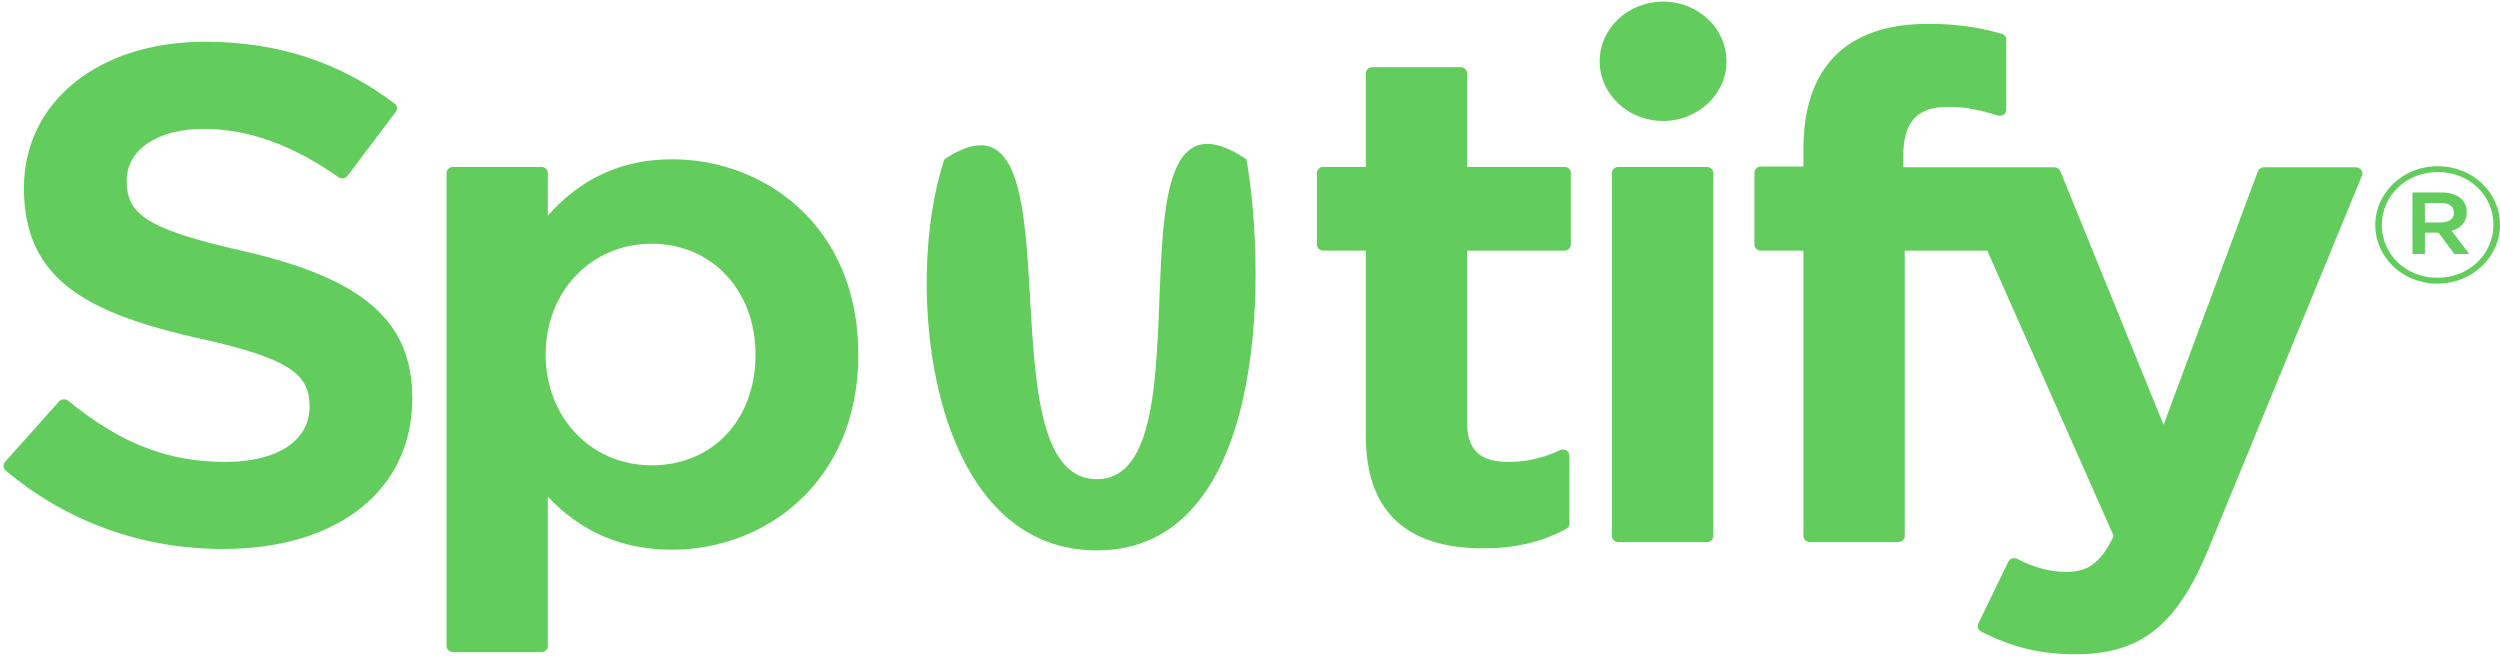 <svg width="360" height="95" viewBox="0 0 360 95" fill="none" xmlns="http://www.w3.org/2000/svg">
<path d="M34.991 36.136C20.775 32.946 18.248 30.706 18.248 26C18.248 21.554 22.692 18.562 29.308 18.562C35.718 18.562 42.069 20.834 48.735 25.511C48.931 25.653 49.187 25.709 49.433 25.672C49.688 25.637 49.905 25.508 50.052 25.315L56.993 16.105C57.278 15.725 57.199 15.202 56.816 14.913C48.882 8.922 39.956 6.01 29.515 6.01C14.168 6.01 3.443 14.68 3.443 27.086C3.443 40.39 12.694 45.1 28.679 48.737C42.276 51.686 44.576 54.157 44.576 58.574C44.576 63.469 39.936 66.514 32.464 66.514C24.167 66.514 17.393 63.876 9.823 57.713C9.636 57.556 9.381 57.491 9.145 57.5C8.889 57.519 8.663 57.63 8.506 57.805L0.719 66.523C0.395 66.893 0.434 67.43 0.808 67.745C9.617 75.149 20.451 79.054 32.15 79.054C48.686 79.054 59.372 70.549 59.372 57.38C59.402 46.268 52.333 40.113 35.02 36.148L34.991 36.136ZM96.79 22.939C89.623 22.939 83.744 25.597 78.887 31.044V24.913C78.887 24.429 78.474 24.035 77.963 24.035H65.231C64.72 24.035 64.307 24.429 64.307 24.913V93.029C64.307 93.51 64.72 93.908 65.231 93.908H77.963C78.474 93.908 78.887 93.51 78.887 93.029V71.53C83.744 76.648 89.623 79.156 96.79 79.156C110.111 79.156 123.599 69.503 123.599 51.05C123.619 32.594 110.131 22.938 96.799 22.938L96.79 22.939ZM108.794 51.05C108.794 60.443 102.649 67.004 93.84 67.004C85.14 67.004 78.573 60.147 78.573 51.05C78.573 41.953 85.14 35.097 93.84 35.097C102.502 35.096 108.794 41.805 108.794 51.05ZM157.949 69C140.794 69 156.449 9.315 136 22.939C130 40.632 133.5 79.258 157.949 79.258C182.164 79.258 182.5 40.632 179.5 22.939C157.949 8.531 175.046 69 157.949 69ZM225.273 24.035H211.264V10.555C211.264 10.072 210.851 9.677 210.34 9.677H197.608C197.097 9.677 196.674 10.072 196.674 10.555V24.035H190.559C190.048 24.035 189.635 24.429 189.635 24.913V35.211C189.635 35.694 190.048 36.089 190.559 36.089H196.674V62.738C196.674 73.501 202.367 78.962 213.604 78.962C218.165 78.962 221.951 78.073 225.519 76.167C225.814 76.019 225.991 75.722 225.991 75.408V65.598C225.991 65.302 225.824 65.015 225.549 64.857C225.273 64.691 224.929 64.682 224.644 64.82C222.196 65.977 219.827 66.514 217.173 66.514C213.093 66.514 211.264 64.765 211.264 60.859V36.094H225.273C225.785 36.094 226.198 35.7 226.198 35.216V24.919C226.217 24.435 225.804 24.041 225.283 24.041L225.273 24.035ZM274.075 24.088V22.432C274.075 17.561 276.061 15.389 280.505 15.389C283.159 15.389 285.293 15.885 287.682 16.635C287.977 16.722 288.281 16.678 288.517 16.513C288.763 16.347 288.901 16.082 288.901 15.8V5.703C288.901 5.317 288.645 4.976 288.242 4.862C285.725 4.156 282.501 3.431 277.664 3.431C265.916 3.431 259.692 9.663 259.692 21.448V23.983H253.577C253.066 23.983 252.643 24.378 252.643 24.861V35.211C252.643 35.694 253.066 36.089 253.577 36.089H259.692V77.185C259.692 77.675 260.115 78.064 260.626 78.064H273.348C273.869 78.064 274.282 77.675 274.282 77.185V36.092H286.168L304.375 77.185C302.311 81.497 300.276 82.358 297.503 82.358C295.262 82.358 292.892 81.729 290.484 80.479C290.258 80.368 289.982 80.35 289.746 80.415C289.501 80.498 289.294 80.664 289.196 80.886L284.88 89.799C284.673 90.225 284.85 90.715 285.283 90.937C289.786 93.232 293.846 94.213 298.87 94.213C308.268 94.213 313.469 90.086 318.04 78.999L340.121 25.287C340.239 25.017 340.2 24.712 340.023 24.472C339.856 24.234 339.571 24.091 339.266 24.091H326.014C325.61 24.091 325.257 24.328 325.129 24.679L311.552 61.174L296.687 24.655C296.549 24.316 296.205 24.091 295.822 24.091H274.075V24.088ZM245.781 24.035H233.05C232.539 24.035 232.116 24.429 232.116 24.913V77.185C232.116 77.675 232.539 78.064 233.05 78.064H245.781C246.293 78.064 246.715 77.675 246.715 77.185V24.917C246.715 24.433 246.302 24.039 245.781 24.039V24.035ZM239.489 0.233C234.446 0.233 230.356 4.076 230.356 8.822C230.356 13.572 234.446 17.419 239.489 17.419C244.533 17.419 248.613 13.572 248.613 8.822C248.613 4.076 244.523 0.233 239.489 0.233ZM350.995 40.843C345.961 40.843 342.038 37.034 342.038 32.41C342.038 27.785 346.01 23.933 351.044 23.933C356.077 23.933 360 27.741 360 32.361C360 36.986 356.028 40.843 350.995 40.843ZM351.044 24.772C346.453 24.772 342.982 28.205 342.982 32.41C342.982 36.612 346.433 39.999 350.995 39.999C355.586 39.999 359.056 36.569 359.056 32.361C359.056 28.159 355.605 24.772 351.044 24.772ZM353.03 33.229L355.566 36.568H353.423L351.142 33.504H349.186V36.568H347.396V27.717H351.584C353.777 27.717 355.212 28.769 355.212 30.54C355.222 31.991 354.327 32.878 353.039 33.229H353.03ZM351.516 29.235H349.186V32.035H351.516C352.676 32.035 353.374 31.499 353.374 30.634C353.374 29.723 352.676 29.235 351.516 29.235Z" fill="#62CD5D"/>
</svg>
